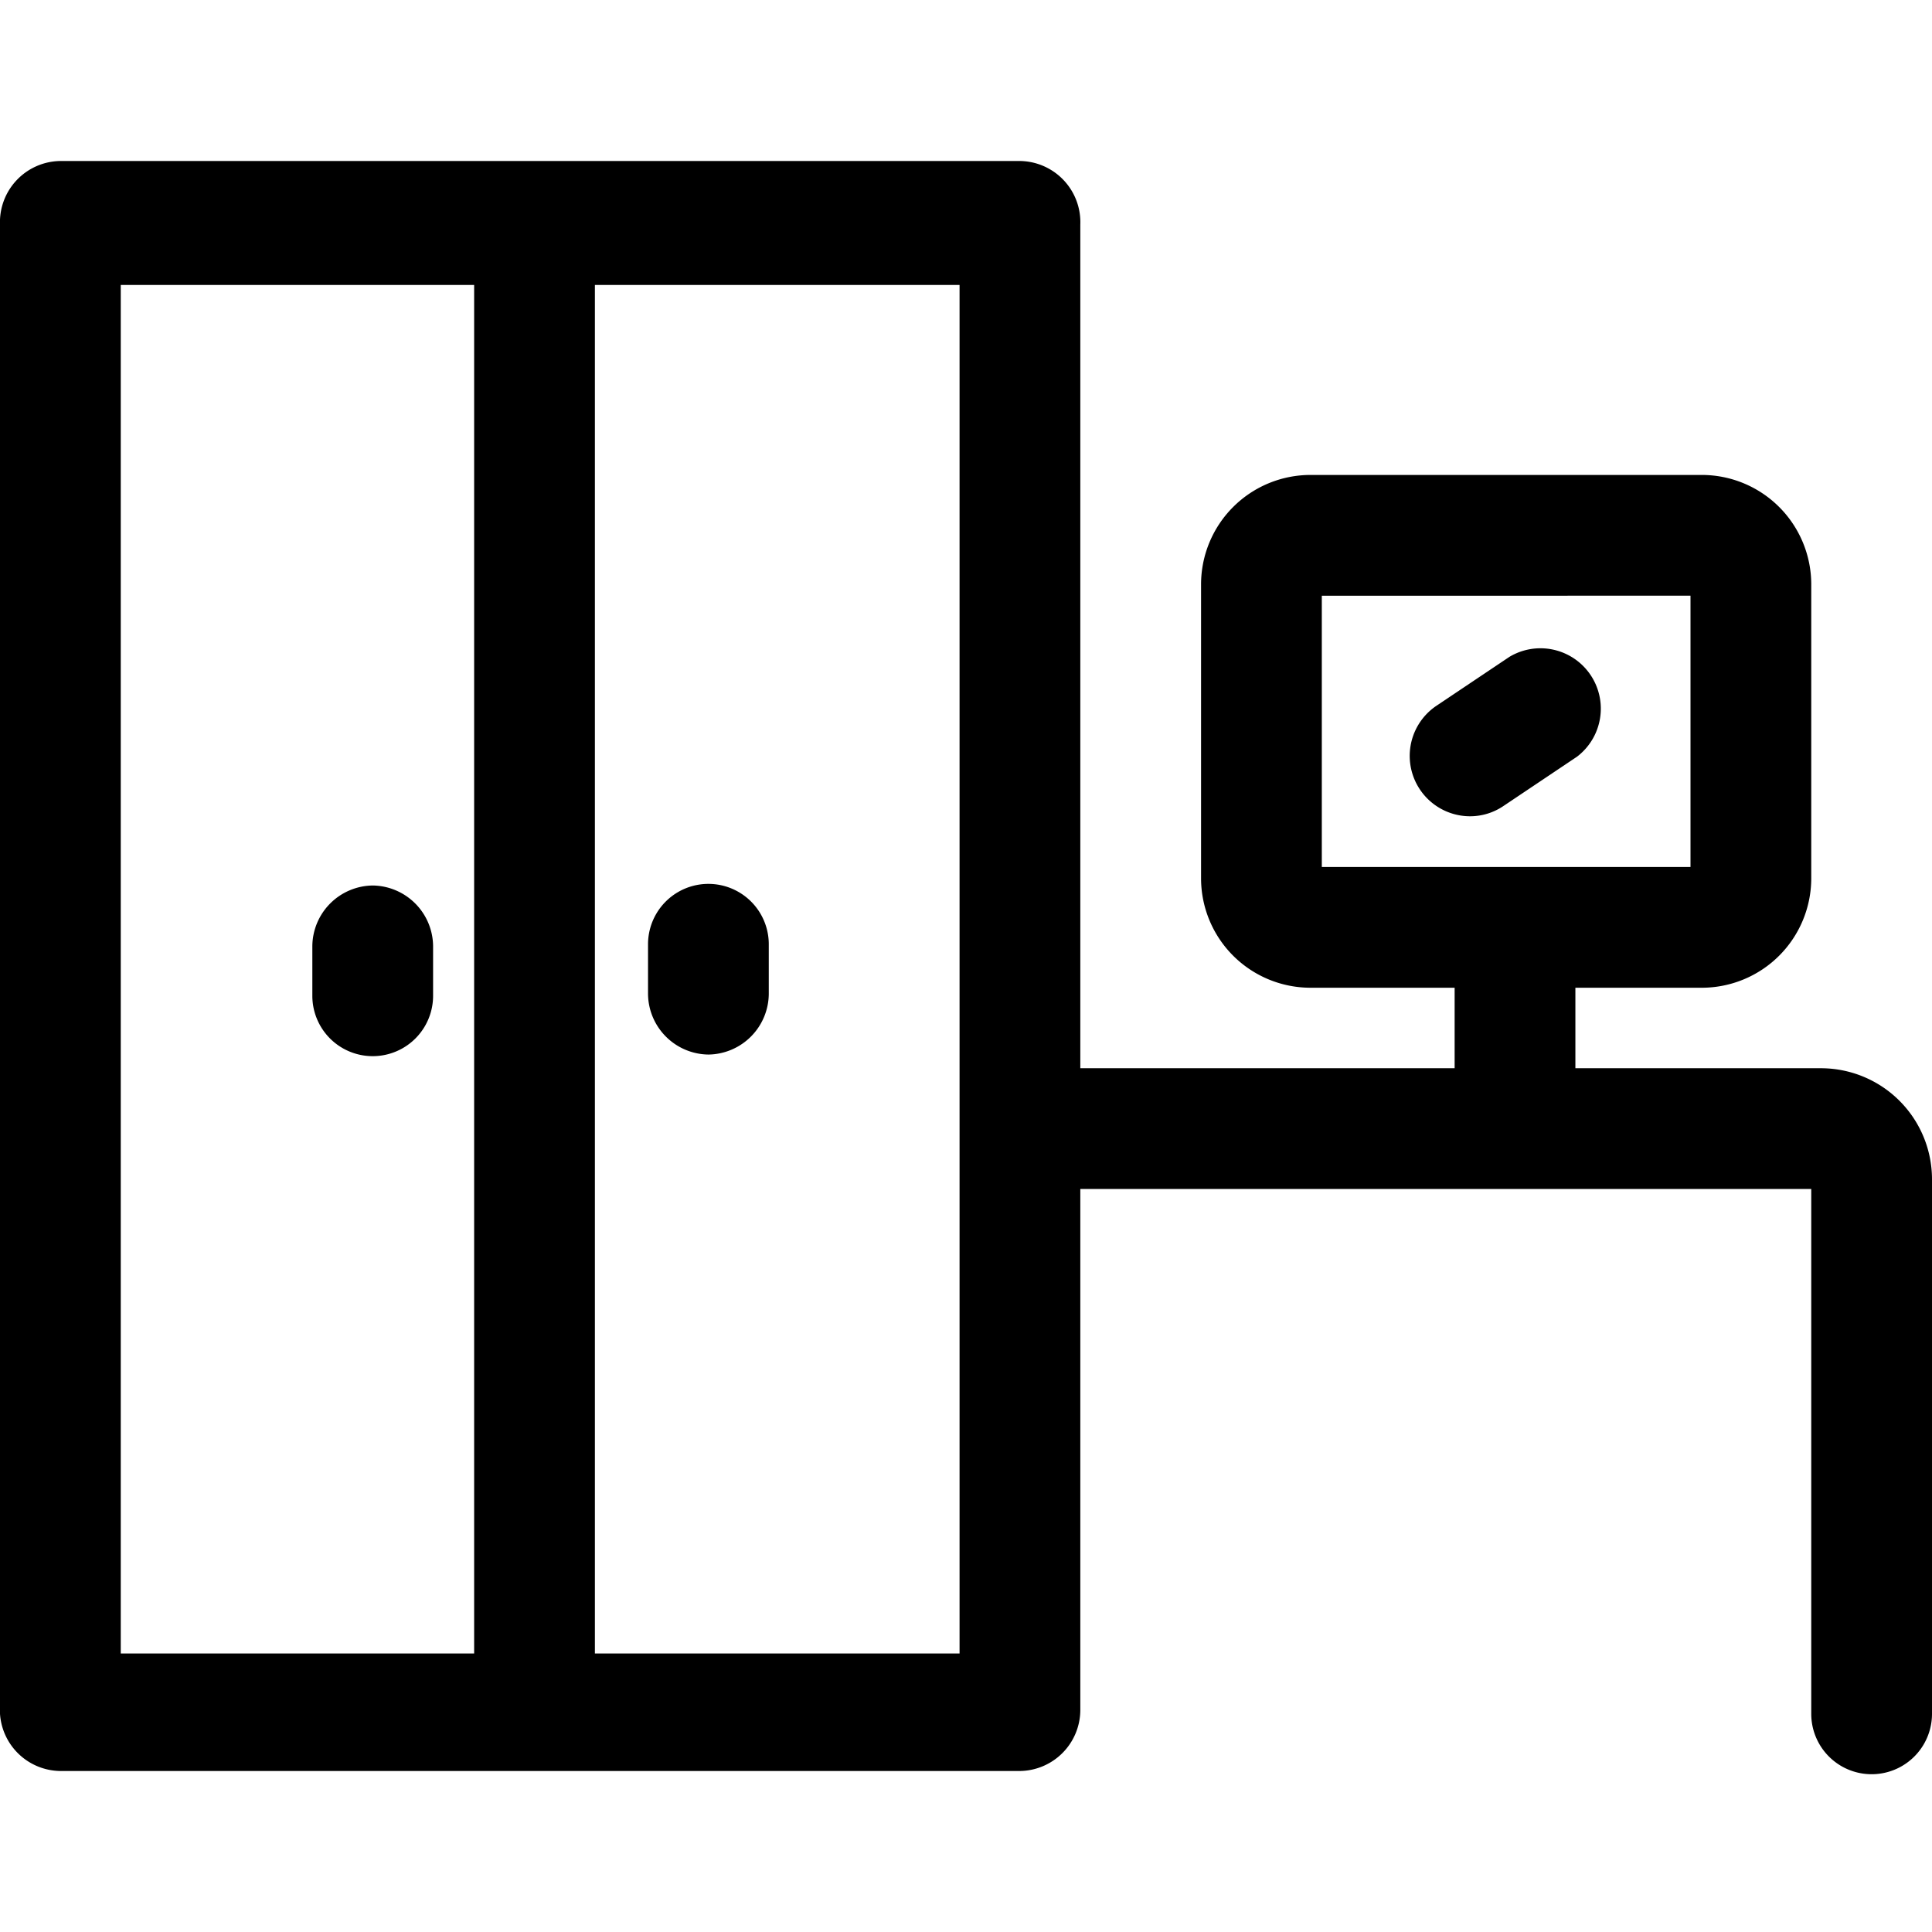 <svg xmlns='http://www.w3.org/2000/svg' viewBox='0 0 24 24'><path d='M4.63 11a.76.76 0 0 0-.75.75v.62a.75.75 0 1 0 1.5 0v-.62a.76.76 0 0 0-.75-.75zm4.17 2.1a.76.76 0 0 0 .75-.75v-.62a.75.75 0 1 0-1.5 0v.62a.76.76 0 0 0 .75.75z'/><path d='M22.62 13.27h-3.05v-1h1.57a1.36 1.36 0 0 0 1.36-1.36V7.26a1.36 1.36 0 0 0-1.36-1.36h-4.86a1.36 1.36 0 0 0-1.36 1.36v3.65a1.36 1.36 0 0 0 1.36 1.36h1.79v1h-4.65V2.79a.76.76 0 0 0-.75-.79H.75a.76.76 0 0 0-.75.79v18.5a.76.76 0 0 0 .75.71h11.92a.76.76 0 0 0 .75-.75v-6.48h9.08v6.52a.75.75 0 1 0 1.5 0v-6.64a1.38 1.38 0 0 0-1.38-1.38zm-6.2-5.87H21v3.37h-4.58V7.4zM1.5 3.54h4.39v17H1.5v-17zm10.42 17H7.39v-17h4.53v17z'/><path d='m18.75 8.16-.91.61a.75.75 0 0 0 .42 1.37.74.74 0 0 0 .42-.13l.91-.61a.75.75 0 0 0-.84-1.24z'/></svg>